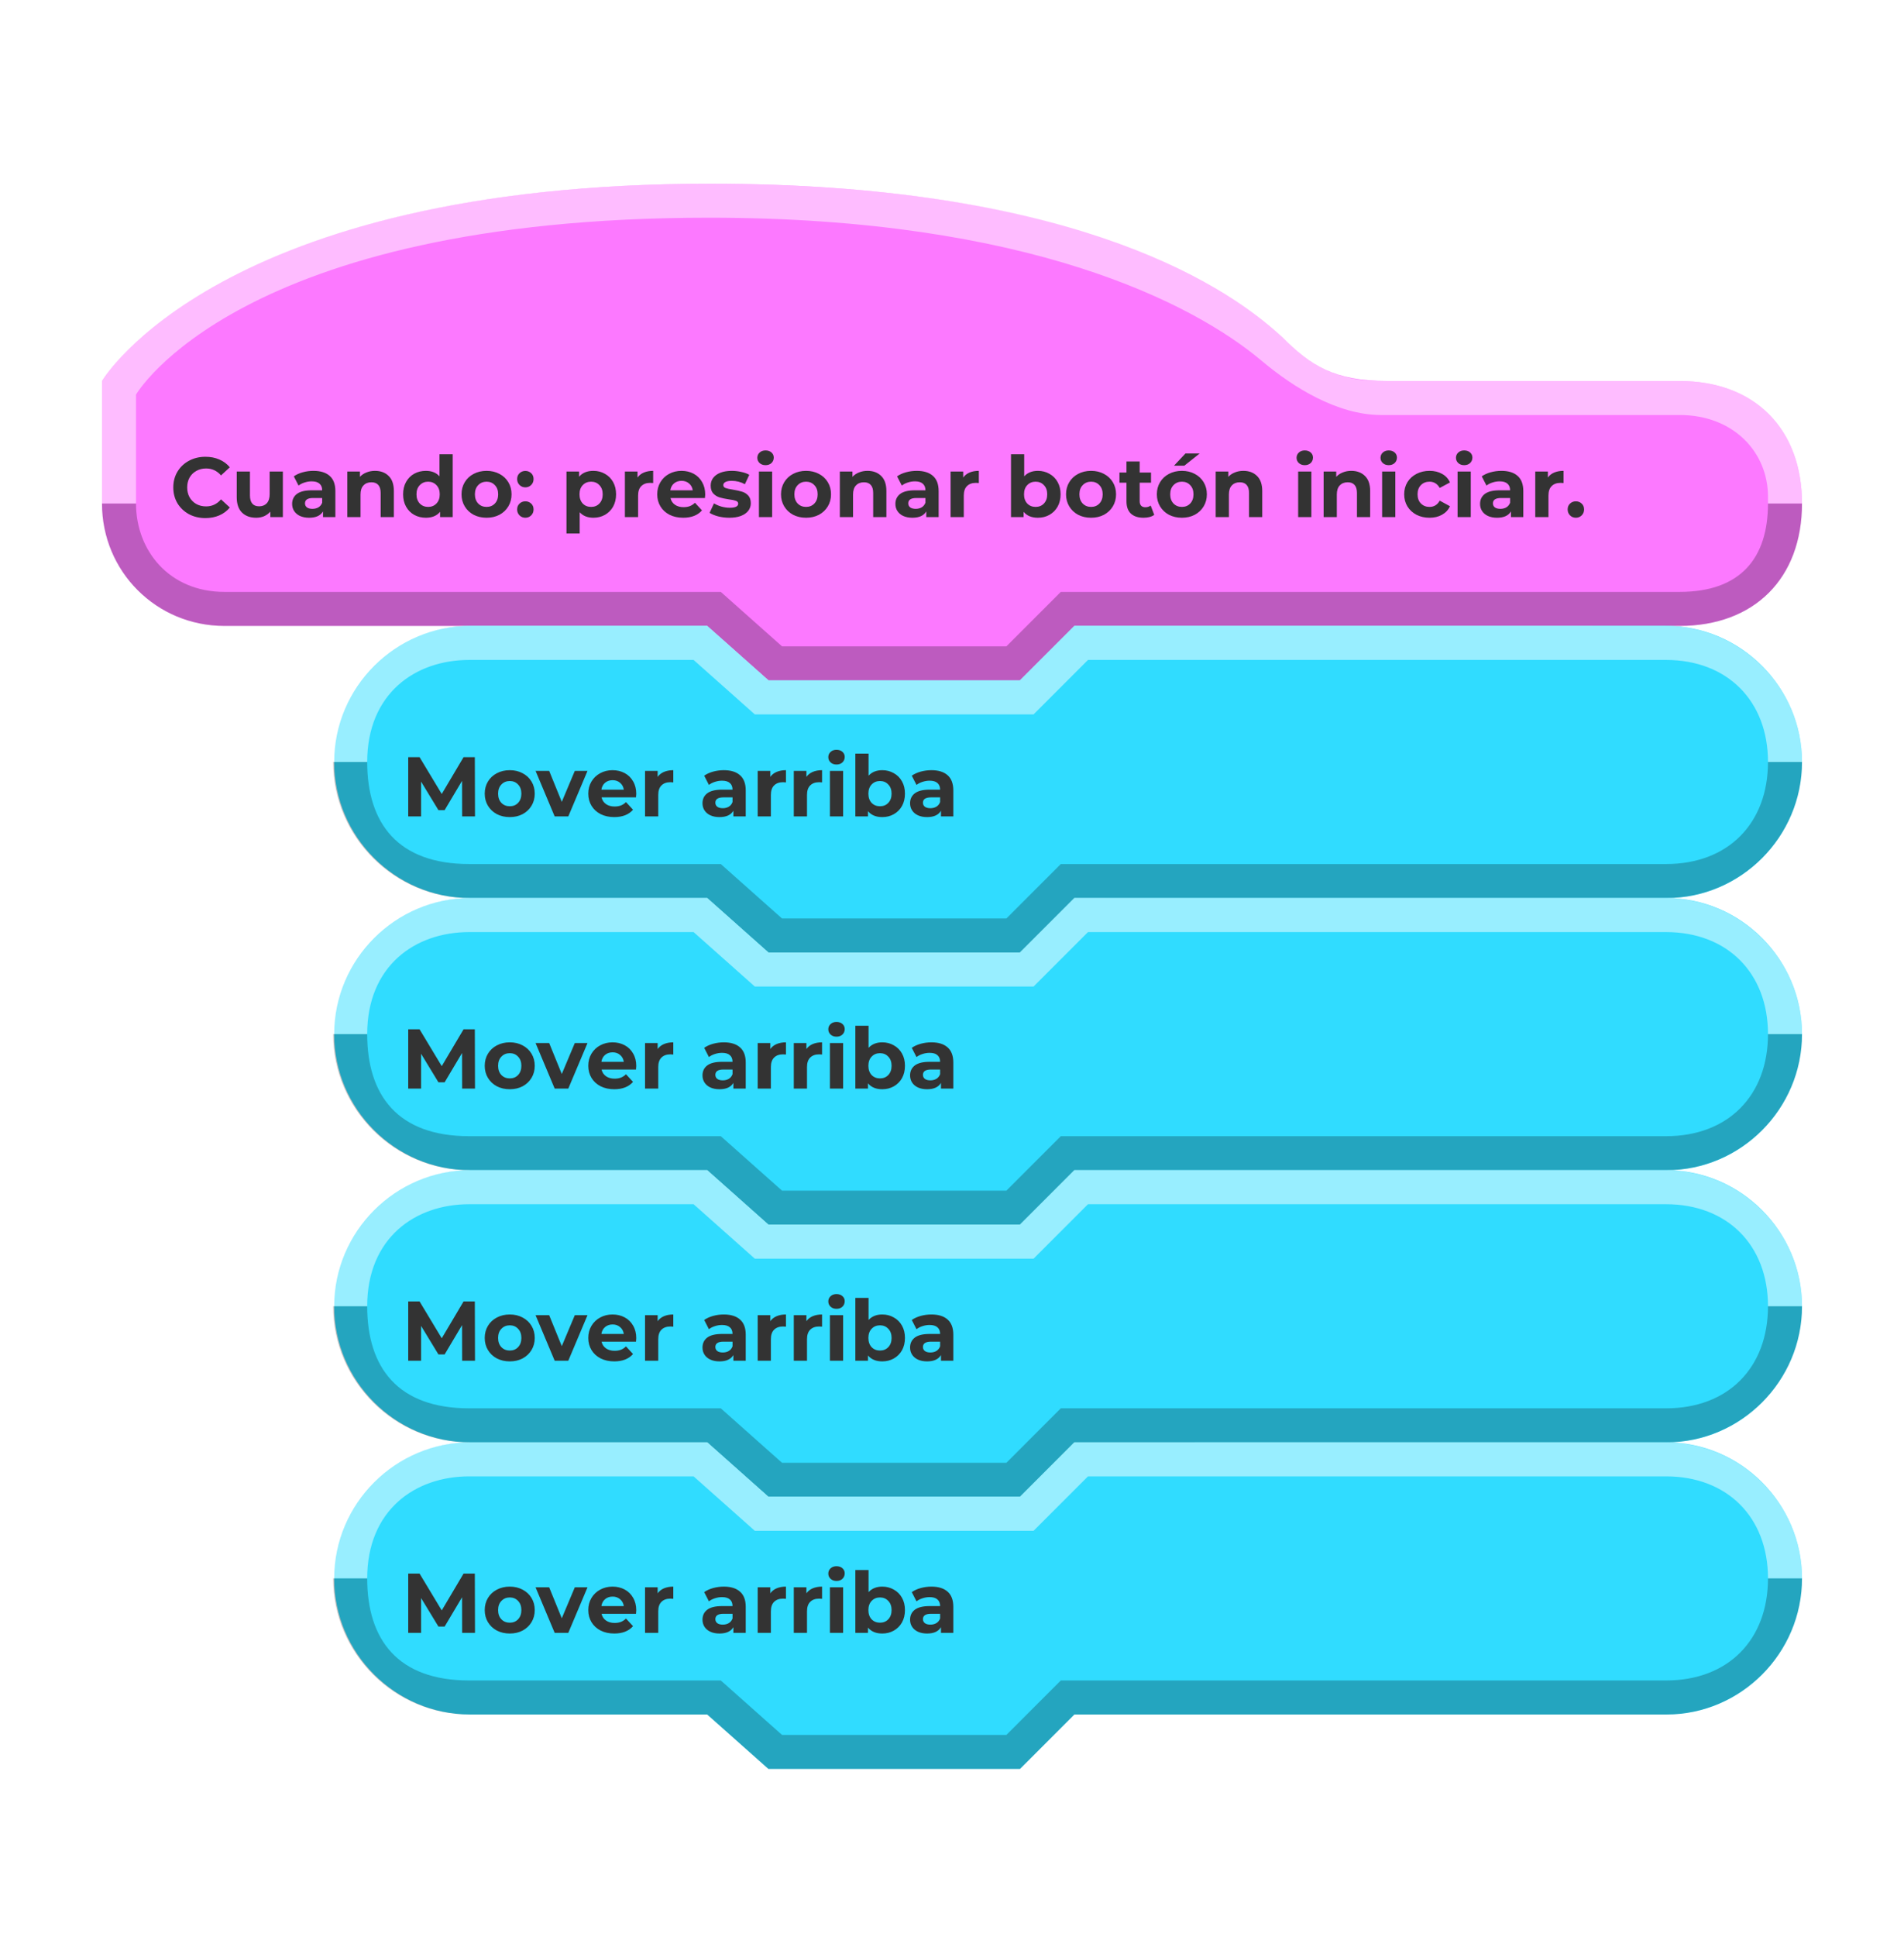 <svg width="180" height="183" viewBox="0 0 180 183" fill="none" xmlns="http://www.w3.org/2000/svg">
<g filter="url(#filter0_d_4727_130951)">
<path fill-rule="evenodd" clip-rule="evenodd" d="M170.357 45C170.357 37.929 165.857 33.429 158.786 33.429C133.661 33.429 149.172 33.429 131.143 33.429C126.174 33.429 123.933 31.991 121.179 29.25C115.195 23.67 100.146 14.786 67.132 14.786C20.587 14.786 9.643 33.429 9.643 33.429C9.643 33.429 9.643 36.463 9.643 45C9.643 51.429 14.786 56.572 21.214 56.572C38.242 56.572 66.857 56.572 66.857 56.572L72.643 61.714H96.428L101.571 56.572C101.571 56.572 123.448 56.572 158.786 56.572C165.857 56.572 170.357 52.072 170.357 45C170.357 46.201 170.357 43.157 170.357 45Z" fill="#FC79FF"/>
<path fill-rule="evenodd" clip-rule="evenodd" d="M167.143 45C167.143 50.143 164.571 53.357 158.786 53.357L100.286 53.357L95.143 58.5H73.929L68.143 53.357C68.143 53.357 37.539 53.357 21.214 53.357C16.049 53.357 12.857 49.5 12.857 45H9.643C9.643 51.429 14.786 56.571 21.214 56.571C38.212 56.571 66.857 56.571 66.857 56.571L72.66 61.714H96.429L101.571 56.571L158.786 56.571C165.857 56.571 170.357 52.071 170.357 45C169.393 45 168.429 45 167.143 45Z" fill="black" fill-opacity="0.25"/>
<path fill-rule="evenodd" clip-rule="evenodd" d="M9.643 45H12.857V34.714C12.857 34.714 22.495 18 67.041 18C97.291 18 112.858 26.129 119.25 31.5C122.331 34.091 126.457 36.612 130.5 36.643C135.964 36.643 148.798 36.643 158.786 36.643C163.905 36.643 167.143 40.179 167.143 44.357V45H169.714H170.357C170.357 37.929 165.857 33.429 158.786 33.429C133.71 33.429 148.505 33.429 130.5 33.429C126 33.429 123.537 31.603 120.995 29.061C115.03 23.464 100.01 14.786 67.029 14.786C20.514 14.786 9.643 33.429 9.643 33.429L9.643 45Z" fill="white" fill-opacity="0.5"/>
<path d="M19.415 46.382C18.845 46.382 18.327 46.259 17.863 46.014C17.405 45.763 17.042 45.419 16.775 44.982C16.514 44.539 16.383 44.04 16.383 43.486C16.383 42.931 16.514 42.435 16.775 41.998C17.042 41.555 17.405 41.211 17.863 40.966C18.327 40.715 18.847 40.59 19.423 40.59C19.909 40.59 20.346 40.675 20.735 40.846C21.13 41.016 21.461 41.262 21.727 41.582L20.895 42.35C20.517 41.912 20.047 41.694 19.487 41.694C19.141 41.694 18.831 41.771 18.559 41.926C18.287 42.075 18.074 42.286 17.919 42.558C17.77 42.83 17.695 43.139 17.695 43.486C17.695 43.832 17.77 44.142 17.919 44.414C18.074 44.686 18.287 44.899 18.559 45.054C18.831 45.203 19.141 45.278 19.487 45.278C20.047 45.278 20.517 45.056 20.895 44.614L21.727 45.382C21.461 45.707 21.13 45.955 20.735 46.126C20.341 46.296 19.901 46.382 19.415 46.382ZM26.741 41.982V46.286H25.557V45.774C25.392 45.96 25.195 46.104 24.965 46.206C24.736 46.302 24.488 46.35 24.221 46.35C23.656 46.35 23.208 46.187 22.877 45.862C22.547 45.536 22.381 45.054 22.381 44.414V41.982H23.629V44.23C23.629 44.923 23.92 45.27 24.501 45.27C24.8 45.27 25.04 45.174 25.221 44.982C25.403 44.784 25.493 44.494 25.493 44.11V41.982H26.741ZM29.633 41.918C30.3 41.918 30.812 42.078 31.169 42.398C31.527 42.712 31.705 43.19 31.705 43.83V46.286H30.537V45.75C30.303 46.15 29.865 46.35 29.225 46.35C28.895 46.35 28.607 46.294 28.361 46.182C28.121 46.07 27.937 45.915 27.809 45.718C27.681 45.52 27.617 45.296 27.617 45.046C27.617 44.646 27.767 44.331 28.065 44.102C28.369 43.872 28.836 43.758 29.465 43.758H30.457C30.457 43.486 30.375 43.278 30.209 43.134C30.044 42.984 29.796 42.91 29.465 42.91C29.236 42.91 29.009 42.947 28.785 43.022C28.567 43.091 28.38 43.187 28.225 43.31L27.777 42.438C28.012 42.272 28.292 42.144 28.617 42.054C28.948 41.963 29.287 41.918 29.633 41.918ZM29.537 45.51C29.751 45.51 29.94 45.462 30.105 45.366C30.271 45.264 30.388 45.118 30.457 44.926V44.486H29.601C29.089 44.486 28.833 44.654 28.833 44.99C28.833 45.15 28.895 45.278 29.017 45.374C29.145 45.464 29.319 45.51 29.537 45.51ZM35.451 41.918C35.984 41.918 36.414 42.078 36.739 42.398C37.07 42.718 37.235 43.192 37.235 43.822V46.286H35.987V44.014C35.987 43.672 35.912 43.419 35.763 43.254C35.614 43.083 35.398 42.998 35.115 42.998C34.8 42.998 34.55 43.096 34.363 43.294C34.176 43.486 34.083 43.774 34.083 44.158V46.286H32.835V41.982H34.027V42.486C34.192 42.304 34.398 42.166 34.643 42.07C34.888 41.968 35.158 41.918 35.451 41.918ZM42.797 40.35V46.286H41.605V45.79C41.296 46.163 40.848 46.35 40.261 46.35C39.856 46.35 39.488 46.259 39.157 46.078C38.832 45.896 38.576 45.638 38.389 45.302C38.202 44.966 38.109 44.576 38.109 44.134C38.109 43.691 38.202 43.302 38.389 42.966C38.576 42.63 38.832 42.371 39.157 42.19C39.488 42.008 39.856 41.918 40.261 41.918C40.81 41.918 41.24 42.091 41.549 42.438V40.35H42.797ZM40.477 45.326C40.792 45.326 41.053 45.219 41.261 45.006C41.469 44.787 41.573 44.496 41.573 44.134C41.573 43.771 41.469 43.483 41.261 43.27C41.053 43.051 40.792 42.942 40.477 42.942C40.157 42.942 39.893 43.051 39.685 43.27C39.477 43.483 39.373 43.771 39.373 44.134C39.373 44.496 39.477 44.787 39.685 45.006C39.893 45.219 40.157 45.326 40.477 45.326ZM46 46.35C45.547 46.35 45.139 46.256 44.776 46.07C44.419 45.878 44.139 45.614 43.936 45.278C43.733 44.942 43.632 44.56 43.632 44.134C43.632 43.707 43.733 43.326 43.936 42.99C44.139 42.654 44.419 42.392 44.776 42.206C45.139 42.014 45.547 41.918 46 41.918C46.453 41.918 46.859 42.014 47.216 42.206C47.573 42.392 47.853 42.654 48.056 42.99C48.259 43.326 48.36 43.707 48.36 44.134C48.36 44.56 48.259 44.942 48.056 45.278C47.853 45.614 47.573 45.878 47.216 46.07C46.859 46.256 46.453 46.35 46 46.35ZM46 45.326C46.32 45.326 46.581 45.219 46.784 45.006C46.992 44.787 47.096 44.496 47.096 44.134C47.096 43.771 46.992 43.483 46.784 43.27C46.581 43.051 46.32 42.942 46 42.942C45.68 42.942 45.416 43.051 45.208 43.27C45 43.483 44.896 43.771 44.896 44.134C44.896 44.496 45 44.787 45.208 45.006C45.416 45.219 45.68 45.326 46 45.326ZM49.666 43.478C49.448 43.478 49.264 43.403 49.114 43.254C48.965 43.104 48.89 42.918 48.89 42.694C48.89 42.464 48.965 42.28 49.114 42.142C49.264 41.998 49.448 41.926 49.666 41.926C49.885 41.926 50.069 41.998 50.218 42.142C50.368 42.28 50.442 42.464 50.442 42.694C50.442 42.918 50.368 43.104 50.218 43.254C50.069 43.403 49.885 43.478 49.666 43.478ZM49.666 46.35C49.448 46.35 49.264 46.275 49.114 46.126C48.965 45.976 48.89 45.79 48.89 45.566C48.89 45.336 48.965 45.152 49.114 45.014C49.264 44.87 49.448 44.798 49.666 44.798C49.885 44.798 50.069 44.87 50.218 45.014C50.368 45.152 50.442 45.336 50.442 45.566C50.442 45.79 50.368 45.976 50.218 46.126C50.069 46.275 49.885 46.35 49.666 46.35ZM56.098 41.918C56.498 41.918 56.86 42.011 57.186 42.198C57.516 42.379 57.775 42.638 57.962 42.974C58.148 43.304 58.242 43.691 58.242 44.134C58.242 44.576 58.148 44.966 57.962 45.302C57.775 45.632 57.516 45.891 57.186 46.078C56.86 46.259 56.498 46.35 56.098 46.35C55.548 46.35 55.116 46.176 54.802 45.83V47.838H53.554V41.982H54.746V42.478C55.055 42.104 55.506 41.918 56.098 41.918ZM55.882 45.326C56.202 45.326 56.463 45.219 56.666 45.006C56.874 44.787 56.978 44.496 56.978 44.134C56.978 43.771 56.874 43.483 56.666 43.27C56.463 43.051 56.202 42.942 55.882 42.942C55.562 42.942 55.298 43.051 55.09 43.27C54.887 43.483 54.786 43.771 54.786 44.134C54.786 44.496 54.887 44.787 55.09 45.006C55.298 45.219 55.562 45.326 55.882 45.326ZM60.269 42.55C60.418 42.342 60.618 42.184 60.869 42.078C61.125 41.971 61.418 41.918 61.749 41.918V43.07C61.61 43.059 61.517 43.054 61.469 43.054C61.112 43.054 60.832 43.155 60.629 43.358C60.426 43.555 60.325 43.854 60.325 44.254V46.286H59.077V41.982H60.269V42.55ZM66.668 44.15C66.668 44.166 66.66 44.278 66.644 44.486H63.388C63.447 44.752 63.585 44.963 63.804 45.118C64.023 45.272 64.295 45.35 64.62 45.35C64.844 45.35 65.041 45.318 65.212 45.254C65.388 45.184 65.551 45.078 65.7 44.934L66.364 45.654C65.959 46.118 65.367 46.35 64.588 46.35C64.103 46.35 63.673 46.256 63.3 46.07C62.927 45.878 62.639 45.614 62.436 45.278C62.233 44.942 62.132 44.56 62.132 44.134C62.132 43.712 62.231 43.334 62.428 42.998C62.631 42.656 62.905 42.392 63.252 42.206C63.604 42.014 63.996 41.918 64.428 41.918C64.849 41.918 65.231 42.008 65.572 42.19C65.913 42.371 66.18 42.632 66.372 42.974C66.569 43.31 66.668 43.702 66.668 44.15ZM64.436 42.862C64.153 42.862 63.916 42.942 63.724 43.102C63.532 43.262 63.415 43.48 63.372 43.758H65.492C65.449 43.486 65.332 43.27 65.14 43.11C64.948 42.944 64.713 42.862 64.436 42.862ZM68.947 46.35C68.59 46.35 68.24 46.307 67.899 46.222C67.558 46.131 67.286 46.019 67.083 45.886L67.499 44.99C67.691 45.112 67.923 45.214 68.195 45.294C68.467 45.368 68.734 45.406 68.995 45.406C69.523 45.406 69.787 45.275 69.787 45.014C69.787 44.891 69.715 44.803 69.571 44.75C69.427 44.696 69.206 44.651 68.907 44.614C68.555 44.56 68.264 44.499 68.035 44.43C67.806 44.36 67.606 44.238 67.435 44.062C67.27 43.886 67.187 43.635 67.187 43.31C67.187 43.038 67.264 42.798 67.419 42.59C67.579 42.376 67.808 42.211 68.107 42.094C68.411 41.976 68.768 41.918 69.179 41.918C69.483 41.918 69.784 41.952 70.083 42.022C70.387 42.086 70.638 42.176 70.835 42.294L70.419 43.182C70.04 42.968 69.627 42.862 69.179 42.862C68.912 42.862 68.712 42.899 68.579 42.974C68.446 43.048 68.379 43.144 68.379 43.262C68.379 43.395 68.451 43.488 68.595 43.542C68.739 43.595 68.968 43.646 69.283 43.694C69.635 43.752 69.923 43.816 70.147 43.886C70.371 43.95 70.566 44.07 70.731 44.246C70.896 44.422 70.979 44.667 70.979 44.982C70.979 45.248 70.899 45.486 70.739 45.694C70.579 45.902 70.344 46.064 70.035 46.182C69.731 46.294 69.368 46.35 68.947 46.35ZM71.749 41.982H72.997V46.286H71.749V41.982ZM72.373 41.382C72.144 41.382 71.957 41.315 71.813 41.182C71.669 41.048 71.597 40.883 71.597 40.686C71.597 40.488 71.669 40.323 71.813 40.19C71.957 40.056 72.144 39.99 72.373 39.99C72.602 39.99 72.789 40.054 72.933 40.182C73.077 40.31 73.149 40.47 73.149 40.662C73.149 40.87 73.077 41.043 72.933 41.182C72.789 41.315 72.602 41.382 72.373 41.382ZM76.203 46.35C75.75 46.35 75.342 46.256 74.979 46.07C74.622 45.878 74.342 45.614 74.139 45.278C73.937 44.942 73.835 44.56 73.835 44.134C73.835 43.707 73.937 43.326 74.139 42.99C74.342 42.654 74.622 42.392 74.979 42.206C75.342 42.014 75.75 41.918 76.203 41.918C76.657 41.918 77.062 42.014 77.419 42.206C77.777 42.392 78.057 42.654 78.259 42.99C78.462 43.326 78.563 43.707 78.563 44.134C78.563 44.56 78.462 44.942 78.259 45.278C78.057 45.614 77.777 45.878 77.419 46.07C77.062 46.256 76.657 46.35 76.203 46.35ZM76.203 45.326C76.523 45.326 76.785 45.219 76.987 45.006C77.195 44.787 77.299 44.496 77.299 44.134C77.299 43.771 77.195 43.483 76.987 43.27C76.785 43.051 76.523 42.942 76.203 42.942C75.883 42.942 75.619 43.051 75.411 43.27C75.203 43.483 75.099 43.771 75.099 44.134C75.099 44.496 75.203 44.787 75.411 45.006C75.619 45.219 75.883 45.326 76.203 45.326ZM82.013 41.918C82.547 41.918 82.976 42.078 83.301 42.398C83.632 42.718 83.797 43.192 83.797 43.822V46.286H82.549V44.014C82.549 43.672 82.475 43.419 82.325 43.254C82.176 43.083 81.96 42.998 81.677 42.998C81.363 42.998 81.112 43.096 80.925 43.294C80.739 43.486 80.645 43.774 80.645 44.158V46.286H79.397V41.982H80.589V42.486C80.755 42.304 80.96 42.166 81.205 42.07C81.451 41.968 81.72 41.918 82.013 41.918ZM86.665 41.918C87.331 41.918 87.843 42.078 88.201 42.398C88.558 42.712 88.737 43.19 88.737 43.83V46.286H87.569V45.75C87.334 46.15 86.897 46.35 86.257 46.35C85.926 46.35 85.638 46.294 85.393 46.182C85.153 46.07 84.969 45.915 84.841 45.718C84.713 45.52 84.649 45.296 84.649 45.046C84.649 44.646 84.798 44.331 85.097 44.102C85.401 43.872 85.867 43.758 86.497 43.758H87.489C87.489 43.486 87.406 43.278 87.241 43.134C87.075 42.984 86.827 42.91 86.497 42.91C86.267 42.91 86.041 42.947 85.817 43.022C85.598 43.091 85.411 43.187 85.257 43.31L84.809 42.438C85.043 42.272 85.323 42.144 85.649 42.054C85.979 41.963 86.318 41.918 86.665 41.918ZM86.569 45.51C86.782 45.51 86.971 45.462 87.137 45.366C87.302 45.264 87.419 45.118 87.489 44.926V44.486H86.633C86.121 44.486 85.865 44.654 85.865 44.99C85.865 45.15 85.926 45.278 86.049 45.374C86.177 45.464 86.35 45.51 86.569 45.51ZM91.058 42.55C91.207 42.342 91.407 42.184 91.658 42.078C91.914 41.971 92.207 41.918 92.538 41.918V43.07C92.4 43.059 92.306 43.054 92.258 43.054C91.901 43.054 91.621 43.155 91.418 43.358C91.216 43.555 91.114 43.854 91.114 44.254V46.286H89.866V41.982H91.058V42.55ZM98.121 41.918C98.521 41.918 98.884 42.011 99.209 42.198C99.54 42.379 99.798 42.638 99.985 42.974C100.172 43.304 100.265 43.691 100.265 44.134C100.265 44.576 100.172 44.966 99.985 45.302C99.798 45.632 99.54 45.891 99.209 46.078C98.884 46.259 98.521 46.35 98.121 46.35C97.529 46.35 97.078 46.163 96.769 45.79V46.286H95.577V40.35H96.825V42.438C97.14 42.091 97.572 41.918 98.121 41.918ZM97.905 45.326C98.225 45.326 98.486 45.219 98.689 45.006C98.897 44.787 99.001 44.496 99.001 44.134C99.001 43.771 98.897 43.483 98.689 43.27C98.486 43.051 98.225 42.942 97.905 42.942C97.585 42.942 97.321 43.051 97.113 43.27C96.91 43.483 96.809 43.771 96.809 44.134C96.809 44.496 96.91 44.787 97.113 45.006C97.321 45.219 97.585 45.326 97.905 45.326ZM103.149 46.35C102.695 46.35 102.287 46.256 101.925 46.07C101.567 45.878 101.287 45.614 101.085 45.278C100.882 44.942 100.781 44.56 100.781 44.134C100.781 43.707 100.882 43.326 101.085 42.99C101.287 42.654 101.567 42.392 101.925 42.206C102.287 42.014 102.695 41.918 103.149 41.918C103.602 41.918 104.007 42.014 104.365 42.206C104.722 42.392 105.002 42.654 105.205 42.99C105.407 43.326 105.509 43.707 105.509 44.134C105.509 44.56 105.407 44.942 105.205 45.278C105.002 45.614 104.722 45.878 104.365 46.07C104.007 46.256 103.602 46.35 103.149 46.35ZM103.149 45.326C103.469 45.326 103.73 45.219 103.933 45.006C104.141 44.787 104.245 44.496 104.245 44.134C104.245 43.771 104.141 43.483 103.933 43.27C103.73 43.051 103.469 42.942 103.149 42.942C102.829 42.942 102.565 43.051 102.357 43.27C102.149 43.483 102.045 43.771 102.045 44.134C102.045 44.496 102.149 44.787 102.357 45.006C102.565 45.219 102.829 45.326 103.149 45.326ZM109.119 46.078C108.996 46.168 108.844 46.238 108.663 46.286C108.487 46.328 108.3 46.35 108.103 46.35C107.591 46.35 107.193 46.219 106.911 45.958C106.633 45.696 106.495 45.312 106.495 44.806V43.038H105.831V42.078H106.495V41.03H107.743V42.078H108.815V43.038H107.743V44.79C107.743 44.971 107.788 45.112 107.879 45.214C107.975 45.31 108.108 45.358 108.279 45.358C108.476 45.358 108.644 45.304 108.783 45.198L109.119 46.078ZM111.734 46.35C111.281 46.35 110.873 46.256 110.51 46.07C110.153 45.878 109.873 45.614 109.67 45.278C109.468 44.942 109.366 44.56 109.366 44.134C109.366 43.707 109.468 43.326 109.67 42.99C109.873 42.654 110.153 42.392 110.51 42.206C110.873 42.014 111.281 41.918 111.734 41.918C112.188 41.918 112.593 42.014 112.95 42.206C113.308 42.392 113.588 42.654 113.79 42.99C113.993 43.326 114.094 43.707 114.094 44.134C114.094 44.56 113.993 44.942 113.79 45.278C113.588 45.614 113.308 45.878 112.95 46.07C112.593 46.256 112.188 46.35 111.734 46.35ZM111.734 45.326C112.054 45.326 112.316 45.219 112.518 45.006C112.726 44.787 112.83 44.496 112.83 44.134C112.83 43.771 112.726 43.483 112.518 43.27C112.316 43.051 112.054 42.942 111.734 42.942C111.414 42.942 111.15 43.051 110.942 43.27C110.734 43.483 110.63 43.771 110.63 44.134C110.63 44.496 110.734 44.787 110.942 45.006C111.15 45.219 111.414 45.326 111.734 45.326ZM112.07 40.278H113.414L111.966 41.43H110.99L112.07 40.278ZM117.545 41.918C118.078 41.918 118.507 42.078 118.833 42.398C119.163 42.718 119.329 43.192 119.329 43.822V46.286H118.081V44.014C118.081 43.672 118.006 43.419 117.857 43.254C117.707 43.083 117.491 42.998 117.209 42.998C116.894 42.998 116.643 43.096 116.457 43.294C116.27 43.486 116.177 43.774 116.177 44.158V46.286H114.929V41.982H116.121V42.486C116.286 42.304 116.491 42.166 116.737 42.07C116.982 41.968 117.251 41.918 117.545 41.918ZM122.726 41.982H123.974V46.286H122.726V41.982ZM123.35 41.382C123.12 41.382 122.934 41.315 122.79 41.182C122.646 41.048 122.574 40.883 122.574 40.686C122.574 40.488 122.646 40.323 122.79 40.19C122.934 40.056 123.12 39.99 123.35 39.99C123.579 39.99 123.766 40.054 123.91 40.182C124.054 40.31 124.126 40.47 124.126 40.662C124.126 40.87 124.054 41.043 123.91 41.182C123.766 41.315 123.579 41.382 123.35 41.382ZM127.748 41.918C128.281 41.918 128.71 42.078 129.036 42.398C129.366 42.718 129.532 43.192 129.532 43.822V46.286H128.284V44.014C128.284 43.672 128.209 43.419 128.06 43.254C127.91 43.083 127.694 42.998 127.412 42.998C127.097 42.998 126.846 43.096 126.66 43.294C126.473 43.486 126.38 43.774 126.38 44.158V46.286H125.132V41.982H126.324V42.486C126.489 42.304 126.694 42.166 126.94 42.07C127.185 41.968 127.454 41.918 127.748 41.918ZM130.663 41.982H131.911V46.286H130.663V41.982ZM131.287 41.382C131.058 41.382 130.871 41.315 130.727 41.182C130.583 41.048 130.511 40.883 130.511 40.686C130.511 40.488 130.583 40.323 130.727 40.19C130.871 40.056 131.058 39.99 131.287 39.99C131.516 39.99 131.703 40.054 131.847 40.182C131.991 40.31 132.063 40.47 132.063 40.662C132.063 40.87 131.991 41.043 131.847 41.182C131.703 41.315 131.516 41.382 131.287 41.382ZM135.149 46.35C134.691 46.35 134.277 46.256 133.909 46.07C133.547 45.878 133.261 45.614 133.053 45.278C132.851 44.942 132.749 44.56 132.749 44.134C132.749 43.707 132.851 43.326 133.053 42.99C133.261 42.654 133.547 42.392 133.909 42.206C134.277 42.014 134.691 41.918 135.149 41.918C135.603 41.918 135.997 42.014 136.333 42.206C136.675 42.392 136.923 42.662 137.077 43.014L136.109 43.534C135.885 43.139 135.563 42.942 135.141 42.942C134.816 42.942 134.547 43.048 134.333 43.262C134.12 43.475 134.013 43.766 134.013 44.134C134.013 44.502 134.12 44.792 134.333 45.006C134.547 45.219 134.816 45.326 135.141 45.326C135.568 45.326 135.891 45.128 136.109 44.734L137.077 45.262C136.923 45.603 136.675 45.87 136.333 46.062C135.997 46.254 135.603 46.35 135.149 46.35ZM137.796 41.982H139.044V46.286H137.796V41.982ZM138.42 41.382C138.191 41.382 138.004 41.315 137.86 41.182C137.716 41.048 137.644 40.883 137.644 40.686C137.644 40.488 137.716 40.323 137.86 40.19C138.004 40.056 138.191 39.99 138.42 39.99C138.649 39.99 138.836 40.054 138.98 40.182C139.124 40.31 139.196 40.47 139.196 40.662C139.196 40.87 139.124 41.043 138.98 41.182C138.836 41.315 138.649 41.382 138.42 41.382ZM141.938 41.918C142.605 41.918 143.117 42.078 143.474 42.398C143.831 42.712 144.01 43.19 144.01 43.83V46.286H142.842V45.75C142.607 46.15 142.17 46.35 141.53 46.35C141.199 46.35 140.911 46.294 140.666 46.182C140.426 46.07 140.242 45.915 140.114 45.718C139.986 45.52 139.922 45.296 139.922 45.046C139.922 44.646 140.071 44.331 140.37 44.102C140.674 43.872 141.141 43.758 141.77 43.758H142.762C142.762 43.486 142.679 43.278 142.514 43.134C142.349 42.984 142.101 42.91 141.77 42.91C141.541 42.91 141.314 42.947 141.09 43.022C140.871 43.091 140.685 43.187 140.53 43.31L140.082 42.438C140.317 42.272 140.597 42.144 140.922 42.054C141.253 41.963 141.591 41.918 141.938 41.918ZM141.842 45.51C142.055 45.51 142.245 45.462 142.41 45.366C142.575 45.264 142.693 45.118 142.762 44.926V44.486H141.906C141.394 44.486 141.138 44.654 141.138 44.99C141.138 45.15 141.199 45.278 141.322 45.374C141.45 45.464 141.623 45.51 141.842 45.51ZM146.332 42.55C146.481 42.342 146.681 42.184 146.932 42.078C147.188 41.971 147.481 41.918 147.812 41.918V43.07C147.673 43.059 147.58 43.054 147.532 43.054C147.174 43.054 146.894 43.155 146.692 43.358C146.489 43.555 146.388 43.854 146.388 44.254V46.286H145.14V41.982H146.332V42.55ZM148.979 46.35C148.76 46.35 148.576 46.275 148.427 46.126C148.277 45.976 148.203 45.79 148.203 45.566C148.203 45.336 148.277 45.152 148.427 45.014C148.576 44.87 148.76 44.798 148.979 44.798C149.197 44.798 149.381 44.87 149.531 45.014C149.68 45.152 149.755 45.336 149.755 45.566C149.755 45.79 149.68 45.976 149.531 46.126C149.381 46.275 149.197 46.35 148.979 46.35Z" fill="#333333"/>
<path fill-rule="evenodd" clip-rule="evenodd" d="M170.357 69.419C170.357 62.357 164.571 56.567 157.5 56.567C117.753 56.567 101.571 56.571 101.571 56.571L96.428 61.714H72.643L66.857 56.571H44.452C37.38 56.571 31.594 62.357 31.594 69.424C31.594 69.428 31.594 69.433 31.594 69.438C31.594 76.5 37.38 82.286 44.452 82.286C55.099 82.286 66.857 82.286 66.857 82.286L72.643 87.428H96.429L101.571 82.286H157.594C164.571 82.286 170.357 76.5 170.357 69.433C170.357 69.428 170.357 69.75 170.357 69.419Z" fill="#30DCFF"/>
<path fill-rule="evenodd" clip-rule="evenodd" d="M170.357 69.421C170.357 62.357 164.571 56.571 157.406 56.571C117.659 56.571 101.571 56.572 101.571 56.572L96.429 61.714H72.643L66.857 56.571H44.357C37.286 56.571 31.5 62.357 31.5 69.421C31.5 69.426 31.5 69.429 31.5 69.429H34.714C34.714 63 39.214 59.786 44.357 59.786C53.784 59.786 65.571 59.786 65.571 59.786L71.357 64.929H97.714L102.857 59.786H157.5C163.286 59.786 167.143 63.643 167.143 69.428L170.357 69.429V69.421Z" fill="white" fill-opacity="0.5"/>
<path fill-rule="evenodd" clip-rule="evenodd" d="M170.357 69.429L167.143 69.429C167.143 75.196 163.412 79.071 157.5 79.071C120.854 79.071 100.286 79.071 100.286 79.071L95.143 84.214H73.929L68.143 79.071H44.357C37.605 79.071 34.714 75.214 34.714 69.43L31.5 69.429V69.436C31.5 76.5 37.286 82.286 44.357 82.286C55.005 82.286 66.857 82.286 66.857 82.286L72.643 87.429H96.429L101.571 82.286H157.5C164.571 82.286 170.357 76.5 170.357 69.429Z" fill="black" fill-opacity="0.25"/>
<path d="M43.689 74.571L43.681 71.211L42.033 73.979H41.449L39.809 71.283V74.571H38.593V68.971H39.665L41.761 72.451L43.825 68.971H44.889L44.905 74.571H43.689ZM48.193 74.635C47.74 74.635 47.332 74.542 46.969 74.355C46.612 74.163 46.332 73.899 46.129 73.563C45.926 73.227 45.825 72.846 45.825 72.419C45.825 71.993 45.926 71.611 46.129 71.275C46.332 70.939 46.612 70.678 46.969 70.491C47.332 70.299 47.74 70.203 48.193 70.203C48.647 70.203 49.052 70.299 49.409 70.491C49.767 70.678 50.047 70.939 50.249 71.275C50.452 71.611 50.553 71.993 50.553 72.419C50.553 72.846 50.452 73.227 50.249 73.563C50.047 73.899 49.767 74.163 49.409 74.355C49.052 74.542 48.647 74.635 48.193 74.635ZM48.193 73.611C48.513 73.611 48.775 73.505 48.977 73.291C49.185 73.073 49.289 72.782 49.289 72.419C49.289 72.057 49.185 71.769 48.977 71.555C48.775 71.337 48.513 71.227 48.193 71.227C47.873 71.227 47.609 71.337 47.401 71.555C47.193 71.769 47.089 72.057 47.089 72.419C47.089 72.782 47.193 73.073 47.401 73.291C47.609 73.505 47.873 73.611 48.193 73.611ZM55.542 70.267L53.726 74.571H52.438L50.63 70.267H51.918L53.11 73.195L54.342 70.267H55.542ZM60.15 72.435C60.15 72.451 60.142 72.563 60.126 72.771H56.87C56.929 73.038 57.068 73.249 57.286 73.403C57.505 73.558 57.777 73.635 58.102 73.635C58.326 73.635 58.524 73.603 58.694 73.539C58.87 73.47 59.033 73.363 59.182 73.219L59.846 73.939C59.441 74.403 58.849 74.635 58.07 74.635C57.585 74.635 57.156 74.542 56.782 74.355C56.409 74.163 56.121 73.899 55.918 73.563C55.716 73.227 55.614 72.846 55.614 72.419C55.614 71.998 55.713 71.619 55.91 71.283C56.113 70.942 56.388 70.678 56.734 70.491C57.086 70.299 57.478 70.203 57.91 70.203C58.332 70.203 58.713 70.294 59.054 70.475C59.396 70.657 59.662 70.918 59.854 71.259C60.052 71.595 60.15 71.987 60.15 72.435ZM57.918 71.147C57.636 71.147 57.398 71.227 57.206 71.387C57.014 71.547 56.897 71.766 56.854 72.043H58.974C58.932 71.771 58.814 71.555 58.622 71.395C58.43 71.23 58.196 71.147 57.918 71.147ZM62.173 70.835C62.322 70.627 62.523 70.47 62.773 70.363C63.029 70.257 63.322 70.203 63.653 70.203V71.355C63.514 71.345 63.421 71.339 63.373 71.339C63.016 71.339 62.736 71.441 62.533 71.643C62.331 71.841 62.229 72.139 62.229 72.539V74.571H60.981V70.267H62.173V70.835ZM68.428 70.203C69.095 70.203 69.607 70.363 69.964 70.683C70.321 70.998 70.5 71.475 70.5 72.115V74.571H69.332V74.035C69.097 74.435 68.66 74.635 68.02 74.635C67.689 74.635 67.401 74.579 67.156 74.467C66.916 74.355 66.732 74.201 66.604 74.003C66.476 73.806 66.412 73.582 66.412 73.331C66.412 72.931 66.561 72.617 66.86 72.387C67.164 72.158 67.631 72.043 68.26 72.043H69.252C69.252 71.771 69.169 71.563 69.004 71.419C68.839 71.27 68.591 71.195 68.26 71.195C68.031 71.195 67.804 71.233 67.58 71.307C67.361 71.377 67.175 71.473 67.02 71.595L66.572 70.723C66.807 70.558 67.087 70.43 67.412 70.339C67.743 70.249 68.081 70.203 68.428 70.203ZM68.332 73.795C68.545 73.795 68.735 73.747 68.9 73.651C69.065 73.55 69.183 73.403 69.252 73.211V72.771H68.396C67.884 72.771 67.628 72.939 67.628 73.275C67.628 73.435 67.689 73.563 67.812 73.659C67.94 73.75 68.113 73.795 68.332 73.795ZM72.822 70.835C72.971 70.627 73.171 70.47 73.422 70.363C73.678 70.257 73.971 70.203 74.302 70.203V71.355C74.163 71.345 74.07 71.339 74.022 71.339C73.664 71.339 73.384 71.441 73.182 71.643C72.979 71.841 72.878 72.139 72.878 72.539V74.571H71.63V70.267H72.822V70.835ZM76.236 70.835C76.385 70.627 76.585 70.47 76.836 70.363C77.092 70.257 77.385 70.203 77.716 70.203V71.355C77.577 71.345 77.484 71.339 77.436 71.339C77.078 71.339 76.798 71.441 76.596 71.643C76.393 71.841 76.292 72.139 76.292 72.539V74.571H75.044V70.267H76.236V70.835ZM78.458 70.267H79.706V74.571H78.458V70.267ZM79.082 69.667C78.852 69.667 78.666 69.601 78.522 69.467C78.378 69.334 78.306 69.169 78.306 68.971C78.306 68.774 78.378 68.609 78.522 68.475C78.666 68.342 78.852 68.275 79.082 68.275C79.311 68.275 79.498 68.339 79.642 68.467C79.786 68.595 79.858 68.755 79.858 68.947C79.858 69.155 79.786 69.329 79.642 69.467C79.498 69.601 79.311 69.667 79.082 69.667ZM83.408 70.203C83.808 70.203 84.171 70.297 84.496 70.483C84.827 70.665 85.085 70.923 85.272 71.259C85.459 71.59 85.552 71.977 85.552 72.419C85.552 72.862 85.459 73.251 85.272 73.587C85.085 73.918 84.827 74.177 84.496 74.363C84.171 74.545 83.808 74.635 83.408 74.635C82.816 74.635 82.365 74.449 82.056 74.075V74.571H80.864V68.635H82.112V70.723C82.427 70.377 82.859 70.203 83.408 70.203ZM83.192 73.611C83.512 73.611 83.773 73.505 83.976 73.291C84.184 73.073 84.288 72.782 84.288 72.419C84.288 72.057 84.184 71.769 83.976 71.555C83.773 71.337 83.512 71.227 83.192 71.227C82.872 71.227 82.608 71.337 82.4 71.555C82.197 71.769 82.096 72.057 82.096 72.419C82.096 72.782 82.197 73.073 82.4 73.291C82.608 73.505 82.872 73.611 83.192 73.611ZM88.053 70.203C88.72 70.203 89.232 70.363 89.589 70.683C89.946 70.998 90.125 71.475 90.125 72.115V74.571H88.957V74.035C88.722 74.435 88.285 74.635 87.645 74.635C87.314 74.635 87.026 74.579 86.781 74.467C86.541 74.355 86.357 74.201 86.229 74.003C86.101 73.806 86.037 73.582 86.037 73.331C86.037 72.931 86.186 72.617 86.485 72.387C86.789 72.158 87.256 72.043 87.885 72.043H88.877C88.877 71.771 88.794 71.563 88.629 71.419C88.464 71.27 88.216 71.195 87.885 71.195C87.656 71.195 87.429 71.233 87.205 71.307C86.986 71.377 86.8 71.473 86.645 71.595L86.197 70.723C86.432 70.558 86.712 70.43 87.037 70.339C87.368 70.249 87.706 70.203 88.053 70.203ZM87.957 73.795C88.17 73.795 88.36 73.747 88.525 73.651C88.69 73.55 88.808 73.403 88.877 73.211V72.771H88.021C87.509 72.771 87.253 72.939 87.253 73.275C87.253 73.435 87.314 73.563 87.437 73.659C87.565 73.75 87.738 73.795 87.957 73.795Z" fill="#333333"/>
<path fill-rule="evenodd" clip-rule="evenodd" d="M170.357 95.133C170.357 88.071 164.571 82.281 157.5 82.281C117.753 82.281 101.571 82.286 101.571 82.286L96.428 87.429H72.643L66.857 82.286H44.452C37.38 82.286 31.594 88.072 31.594 95.138C31.594 95.143 31.594 95.147 31.594 95.152C31.594 102.214 37.38 108 44.452 108C55.099 108 66.857 108 66.857 108L72.643 113.143H96.429L101.571 108H157.594C164.571 108 170.357 102.214 170.357 95.148C170.357 95.143 170.357 95.464 170.357 95.133Z" fill="#30DCFF"/>
<path fill-rule="evenodd" clip-rule="evenodd" d="M170.357 95.136C170.357 88.072 164.571 82.286 157.406 82.286C117.659 82.286 101.571 82.286 101.571 82.286L96.429 87.429H72.643L66.857 82.286H44.357C37.286 82.286 31.5 88.072 31.5 95.136C31.5 95.14 31.5 95.143 31.5 95.143H34.714C34.714 88.714 39.214 85.5 44.357 85.5C53.784 85.5 65.571 85.5 65.571 85.5L71.357 90.643H97.714L102.857 85.5H157.5C163.286 85.5 167.143 89.357 167.143 95.143L170.357 95.143V95.136Z" fill="white" fill-opacity="0.5"/>
<path fill-rule="evenodd" clip-rule="evenodd" d="M170.357 95.143L167.143 95.143C167.143 100.91 163.412 104.786 157.5 104.786C120.854 104.786 100.286 104.786 100.286 104.786L95.143 109.929H73.929L68.143 104.786H44.357C37.605 104.786 34.714 100.929 34.714 95.144L31.5 95.143V95.15C31.5 102.214 37.286 108 44.357 108C55.005 108 66.857 108 66.857 108L72.643 113.143H96.429L101.571 108H157.5C164.571 108 170.357 102.214 170.357 95.143Z" fill="black" fill-opacity="0.25"/>
<path d="M43.689 100.286L43.681 96.926L42.033 99.694H41.449L39.809 96.998V100.286H38.593V94.686H39.665L41.761 98.166L43.825 94.686H44.889L44.905 100.286H43.689ZM48.193 100.35C47.74 100.35 47.332 100.256 46.969 100.07C46.612 99.878 46.332 99.614 46.129 99.278C45.926 98.942 45.825 98.56 45.825 98.134C45.825 97.707 45.926 97.326 46.129 96.99C46.332 96.654 46.612 96.392 46.969 96.206C47.332 96.014 47.74 95.918 48.193 95.918C48.647 95.918 49.052 96.014 49.409 96.206C49.767 96.392 50.047 96.654 50.249 96.99C50.452 97.326 50.553 97.707 50.553 98.134C50.553 98.56 50.452 98.942 50.249 99.278C50.047 99.614 49.767 99.878 49.409 100.07C49.052 100.256 48.647 100.35 48.193 100.35ZM48.193 99.326C48.513 99.326 48.775 99.219 48.977 99.006C49.185 98.787 49.289 98.496 49.289 98.134C49.289 97.771 49.185 97.483 48.977 97.27C48.775 97.051 48.513 96.942 48.193 96.942C47.873 96.942 47.609 97.051 47.401 97.27C47.193 97.483 47.089 97.771 47.089 98.134C47.089 98.496 47.193 98.787 47.401 99.006C47.609 99.219 47.873 99.326 48.193 99.326ZM55.542 95.982L53.726 100.286H52.438L50.63 95.982H51.918L53.11 98.91L54.342 95.982H55.542ZM60.15 98.15C60.15 98.166 60.142 98.278 60.126 98.486H56.87C56.929 98.752 57.068 98.963 57.286 99.118C57.505 99.272 57.777 99.35 58.102 99.35C58.326 99.35 58.524 99.318 58.694 99.254C58.87 99.184 59.033 99.078 59.182 98.934L59.846 99.654C59.441 100.118 58.849 100.35 58.07 100.35C57.585 100.35 57.156 100.256 56.782 100.07C56.409 99.878 56.121 99.614 55.918 99.278C55.716 98.942 55.614 98.56 55.614 98.134C55.614 97.712 55.713 97.334 55.91 96.998C56.113 96.656 56.388 96.392 56.734 96.206C57.086 96.014 57.478 95.918 57.91 95.918C58.332 95.918 58.713 96.008 59.054 96.19C59.396 96.371 59.662 96.632 59.854 96.974C60.052 97.31 60.15 97.702 60.15 98.15ZM57.918 96.862C57.636 96.862 57.398 96.942 57.206 97.102C57.014 97.262 56.897 97.48 56.854 97.758H58.974C58.932 97.486 58.814 97.27 58.622 97.11C58.43 96.944 58.196 96.862 57.918 96.862ZM62.173 96.55C62.322 96.342 62.523 96.184 62.773 96.078C63.029 95.971 63.322 95.918 63.653 95.918V97.07C63.514 97.059 63.421 97.054 63.373 97.054C63.016 97.054 62.736 97.155 62.533 97.358C62.331 97.555 62.229 97.854 62.229 98.254V100.286H60.981V95.982H62.173V96.55ZM68.428 95.918C69.095 95.918 69.607 96.078 69.964 96.398C70.321 96.712 70.5 97.19 70.5 97.83V100.286H69.332V99.75C69.097 100.15 68.66 100.35 68.02 100.35C67.689 100.35 67.401 100.294 67.156 100.182C66.916 100.07 66.732 99.915 66.604 99.718C66.476 99.52 66.412 99.296 66.412 99.046C66.412 98.646 66.561 98.331 66.86 98.102C67.164 97.872 67.631 97.758 68.26 97.758H69.252C69.252 97.486 69.169 97.278 69.004 97.134C68.839 96.984 68.591 96.91 68.26 96.91C68.031 96.91 67.804 96.947 67.58 97.022C67.361 97.091 67.175 97.187 67.02 97.31L66.572 96.438C66.807 96.272 67.087 96.144 67.412 96.054C67.743 95.963 68.081 95.918 68.428 95.918ZM68.332 99.51C68.545 99.51 68.735 99.462 68.9 99.366C69.065 99.264 69.183 99.118 69.252 98.926V98.486H68.396C67.884 98.486 67.628 98.654 67.628 98.99C67.628 99.15 67.689 99.278 67.812 99.374C67.94 99.464 68.113 99.51 68.332 99.51ZM72.822 96.55C72.971 96.342 73.171 96.184 73.422 96.078C73.678 95.971 73.971 95.918 74.302 95.918V97.07C74.163 97.059 74.07 97.054 74.022 97.054C73.664 97.054 73.384 97.155 73.182 97.358C72.979 97.555 72.878 97.854 72.878 98.254V100.286H71.63V95.982H72.822V96.55ZM76.236 96.55C76.385 96.342 76.585 96.184 76.836 96.078C77.092 95.971 77.385 95.918 77.716 95.918V97.07C77.577 97.059 77.484 97.054 77.436 97.054C77.078 97.054 76.798 97.155 76.596 97.358C76.393 97.555 76.292 97.854 76.292 98.254V100.286H75.044V95.982H76.236V96.55ZM78.458 95.982H79.706V100.286H78.458V95.982ZM79.082 95.382C78.852 95.382 78.666 95.315 78.522 95.182C78.378 95.048 78.306 94.883 78.306 94.686C78.306 94.488 78.378 94.323 78.522 94.19C78.666 94.056 78.852 93.99 79.082 93.99C79.311 93.99 79.498 94.054 79.642 94.182C79.786 94.31 79.858 94.47 79.858 94.662C79.858 94.87 79.786 95.043 79.642 95.182C79.498 95.315 79.311 95.382 79.082 95.382ZM83.408 95.918C83.808 95.918 84.171 96.011 84.496 96.198C84.827 96.379 85.085 96.638 85.272 96.974C85.459 97.304 85.552 97.691 85.552 98.134C85.552 98.576 85.459 98.966 85.272 99.302C85.085 99.632 84.827 99.891 84.496 100.078C84.171 100.259 83.808 100.35 83.408 100.35C82.816 100.35 82.365 100.163 82.056 99.79V100.286H80.864V94.35H82.112V96.438C82.427 96.091 82.859 95.918 83.408 95.918ZM83.192 99.326C83.512 99.326 83.773 99.219 83.976 99.006C84.184 98.787 84.288 98.496 84.288 98.134C84.288 97.771 84.184 97.483 83.976 97.27C83.773 97.051 83.512 96.942 83.192 96.942C82.872 96.942 82.608 97.051 82.4 97.27C82.197 97.483 82.096 97.771 82.096 98.134C82.096 98.496 82.197 98.787 82.4 99.006C82.608 99.219 82.872 99.326 83.192 99.326ZM88.053 95.918C88.72 95.918 89.232 96.078 89.589 96.398C89.946 96.712 90.125 97.19 90.125 97.83V100.286H88.957V99.75C88.722 100.15 88.285 100.35 87.645 100.35C87.314 100.35 87.026 100.294 86.781 100.182C86.541 100.07 86.357 99.915 86.229 99.718C86.101 99.52 86.037 99.296 86.037 99.046C86.037 98.646 86.186 98.331 86.485 98.102C86.789 97.872 87.256 97.758 87.885 97.758H88.877C88.877 97.486 88.794 97.278 88.629 97.134C88.464 96.984 88.216 96.91 87.885 96.91C87.656 96.91 87.429 96.947 87.205 97.022C86.986 97.091 86.8 97.187 86.645 97.31L86.197 96.438C86.432 96.272 86.712 96.144 87.037 96.054C87.368 95.963 87.706 95.918 88.053 95.918ZM87.957 99.51C88.17 99.51 88.36 99.462 88.525 99.366C88.69 99.264 88.808 99.118 88.877 98.926V98.486H88.021C87.509 98.486 87.253 98.654 87.253 98.99C87.253 99.15 87.314 99.278 87.437 99.374C87.565 99.464 87.738 99.51 87.957 99.51Z" fill="#333333"/>
<path fill-rule="evenodd" clip-rule="evenodd" d="M170.357 120.848C170.357 113.786 164.571 107.995 157.5 107.995C117.753 107.995 101.571 108 101.571 108L96.428 113.143H72.643L66.857 108H44.452C37.38 108 31.594 113.786 31.594 120.852C31.594 120.857 31.594 120.862 31.594 120.867C31.594 127.929 37.38 133.714 44.452 133.714C55.099 133.714 66.857 133.714 66.857 133.714L72.643 138.857H96.429L101.571 133.714H157.594C164.571 133.714 170.357 127.929 170.357 120.862C170.357 120.857 170.357 121.179 170.357 120.848Z" fill="#30DCFF"/>
<path fill-rule="evenodd" clip-rule="evenodd" d="M170.357 120.85C170.357 113.786 164.571 108 157.406 108C117.659 108 101.571 108 101.571 108L96.429 113.143H72.643L66.857 108H44.357C37.286 108 31.5 113.786 31.5 120.85C31.5 120.855 31.5 120.857 31.5 120.857H34.714C34.714 114.429 39.214 111.214 44.357 111.214C53.784 111.214 65.571 111.214 65.571 111.214L71.357 116.357H97.714L102.857 111.214H157.5C163.286 111.214 167.143 115.071 167.143 120.857L170.357 120.857V120.85Z" fill="white" fill-opacity="0.5"/>
<path fill-rule="evenodd" clip-rule="evenodd" d="M170.357 120.857L167.143 120.857C167.143 126.624 163.412 130.5 157.5 130.5C120.854 130.5 100.286 130.5 100.286 130.5L95.143 135.643H73.929L68.143 130.5H44.357C37.605 130.5 34.714 126.643 34.714 120.858L31.5 120.857V120.864C31.5 127.929 37.286 133.714 44.357 133.714C55.005 133.714 66.857 133.714 66.857 133.714L72.643 138.857H96.429L101.571 133.714H157.5C164.571 133.714 170.357 127.929 170.357 120.857Z" fill="black" fill-opacity="0.25"/>
<path d="M43.689 126L43.681 122.64L42.033 125.408H41.449L39.809 122.712V126H38.593V120.4H39.665L41.761 123.88L43.825 120.4H44.889L44.905 126H43.689ZM48.193 126.064C47.74 126.064 47.332 125.971 46.969 125.784C46.612 125.592 46.332 125.328 46.129 124.992C45.926 124.656 45.825 124.275 45.825 123.848C45.825 123.421 45.926 123.04 46.129 122.704C46.332 122.368 46.612 122.107 46.969 121.92C47.332 121.728 47.74 121.632 48.193 121.632C48.647 121.632 49.052 121.728 49.409 121.92C49.767 122.107 50.047 122.368 50.249 122.704C50.452 123.04 50.553 123.421 50.553 123.848C50.553 124.275 50.452 124.656 50.249 124.992C50.047 125.328 49.767 125.592 49.409 125.784C49.052 125.971 48.647 126.064 48.193 126.064ZM48.193 125.04C48.513 125.04 48.775 124.933 48.977 124.72C49.185 124.501 49.289 124.211 49.289 123.848C49.289 123.485 49.185 123.197 48.977 122.984C48.775 122.765 48.513 122.656 48.193 122.656C47.873 122.656 47.609 122.765 47.401 122.984C47.193 123.197 47.089 123.485 47.089 123.848C47.089 124.211 47.193 124.501 47.401 124.72C47.609 124.933 47.873 125.04 48.193 125.04ZM55.542 121.696L53.726 126H52.438L50.63 121.696H51.918L53.11 124.624L54.342 121.696H55.542ZM60.15 123.864C60.15 123.88 60.142 123.992 60.126 124.2H56.87C56.929 124.467 57.068 124.677 57.286 124.832C57.505 124.987 57.777 125.064 58.102 125.064C58.326 125.064 58.524 125.032 58.694 124.968C58.87 124.899 59.033 124.792 59.182 124.648L59.846 125.368C59.441 125.832 58.849 126.064 58.07 126.064C57.585 126.064 57.156 125.971 56.782 125.784C56.409 125.592 56.121 125.328 55.918 124.992C55.716 124.656 55.614 124.275 55.614 123.848C55.614 123.427 55.713 123.048 55.91 122.712C56.113 122.371 56.388 122.107 56.734 121.92C57.086 121.728 57.478 121.632 57.91 121.632C58.332 121.632 58.713 121.723 59.054 121.904C59.396 122.085 59.662 122.347 59.854 122.688C60.052 123.024 60.15 123.416 60.15 123.864ZM57.918 122.576C57.636 122.576 57.398 122.656 57.206 122.816C57.014 122.976 56.897 123.195 56.854 123.472H58.974C58.932 123.2 58.814 122.984 58.622 122.824C58.43 122.659 58.196 122.576 57.918 122.576ZM62.173 122.264C62.322 122.056 62.523 121.899 62.773 121.792C63.029 121.685 63.322 121.632 63.653 121.632V122.784C63.514 122.773 63.421 122.768 63.373 122.768C63.016 122.768 62.736 122.869 62.533 123.072C62.331 123.269 62.229 123.568 62.229 123.968V126H60.981V121.696H62.173V122.264ZM68.428 121.632C69.095 121.632 69.607 121.792 69.964 122.112C70.321 122.427 70.5 122.904 70.5 123.544V126H69.332V125.464C69.097 125.864 68.66 126.064 68.02 126.064C67.689 126.064 67.401 126.008 67.156 125.896C66.916 125.784 66.732 125.629 66.604 125.432C66.476 125.235 66.412 125.011 66.412 124.76C66.412 124.36 66.561 124.045 66.86 123.816C67.164 123.587 67.631 123.472 68.26 123.472H69.252C69.252 123.2 69.169 122.992 69.004 122.848C68.839 122.699 68.591 122.624 68.26 122.624C68.031 122.624 67.804 122.661 67.58 122.736C67.361 122.805 67.175 122.901 67.02 123.024L66.572 122.152C66.807 121.987 67.087 121.859 67.412 121.768C67.743 121.677 68.081 121.632 68.428 121.632ZM68.332 125.224C68.545 125.224 68.735 125.176 68.9 125.08C69.065 124.979 69.183 124.832 69.252 124.64V124.2H68.396C67.884 124.2 67.628 124.368 67.628 124.704C67.628 124.864 67.689 124.992 67.812 125.088C67.94 125.179 68.113 125.224 68.332 125.224ZM72.822 122.264C72.971 122.056 73.171 121.899 73.422 121.792C73.678 121.685 73.971 121.632 74.302 121.632V122.784C74.163 122.773 74.07 122.768 74.022 122.768C73.664 122.768 73.384 122.869 73.182 123.072C72.979 123.269 72.878 123.568 72.878 123.968V126H71.63V121.696H72.822V122.264ZM76.236 122.264C76.385 122.056 76.585 121.899 76.836 121.792C77.092 121.685 77.385 121.632 77.716 121.632V122.784C77.577 122.773 77.484 122.768 77.436 122.768C77.078 122.768 76.798 122.869 76.596 123.072C76.393 123.269 76.292 123.568 76.292 123.968V126H75.044V121.696H76.236V122.264ZM78.458 121.696H79.706V126H78.458V121.696ZM79.082 121.096C78.852 121.096 78.666 121.029 78.522 120.896C78.378 120.763 78.306 120.597 78.306 120.4C78.306 120.203 78.378 120.037 78.522 119.904C78.666 119.771 78.852 119.704 79.082 119.704C79.311 119.704 79.498 119.768 79.642 119.896C79.786 120.024 79.858 120.184 79.858 120.376C79.858 120.584 79.786 120.757 79.642 120.896C79.498 121.029 79.311 121.096 79.082 121.096ZM83.408 121.632C83.808 121.632 84.171 121.725 84.496 121.912C84.827 122.093 85.085 122.352 85.272 122.688C85.459 123.019 85.552 123.405 85.552 123.848C85.552 124.291 85.459 124.68 85.272 125.016C85.085 125.347 84.827 125.605 84.496 125.792C84.171 125.973 83.808 126.064 83.408 126.064C82.816 126.064 82.365 125.877 82.056 125.504V126H80.864V120.064H82.112V122.152C82.427 121.805 82.859 121.632 83.408 121.632ZM83.192 125.04C83.512 125.04 83.773 124.933 83.976 124.72C84.184 124.501 84.288 124.211 84.288 123.848C84.288 123.485 84.184 123.197 83.976 122.984C83.773 122.765 83.512 122.656 83.192 122.656C82.872 122.656 82.608 122.765 82.4 122.984C82.197 123.197 82.096 123.485 82.096 123.848C82.096 124.211 82.197 124.501 82.4 124.72C82.608 124.933 82.872 125.04 83.192 125.04ZM88.053 121.632C88.72 121.632 89.232 121.792 89.589 122.112C89.946 122.427 90.125 122.904 90.125 123.544V126H88.957V125.464C88.722 125.864 88.285 126.064 87.645 126.064C87.314 126.064 87.026 126.008 86.781 125.896C86.541 125.784 86.357 125.629 86.229 125.432C86.101 125.235 86.037 125.011 86.037 124.76C86.037 124.36 86.186 124.045 86.485 123.816C86.789 123.587 87.256 123.472 87.885 123.472H88.877C88.877 123.2 88.794 122.992 88.629 122.848C88.464 122.699 88.216 122.624 87.885 122.624C87.656 122.624 87.429 122.661 87.205 122.736C86.986 122.805 86.8 122.901 86.645 123.024L86.197 122.152C86.432 121.987 86.712 121.859 87.037 121.768C87.368 121.677 87.706 121.632 88.053 121.632ZM87.957 125.224C88.17 125.224 88.36 125.176 88.525 125.08C88.69 124.979 88.808 124.832 88.877 124.64V124.2H88.021C87.509 124.2 87.253 124.368 87.253 124.704C87.253 124.864 87.314 124.992 87.437 125.088C87.565 125.179 87.738 125.224 87.957 125.224Z" fill="#333333"/>
<path fill-rule="evenodd" clip-rule="evenodd" d="M170.357 146.562C170.357 139.5 164.571 133.709 157.5 133.709C117.753 133.709 101.571 133.714 101.571 133.714L96.428 138.857H72.643L66.857 133.714H44.452C37.38 133.714 31.594 139.5 31.594 146.566C31.594 146.571 31.594 146.576 31.594 146.581C31.594 153.643 37.38 159.428 44.452 159.428C55.099 159.428 66.857 159.428 66.857 159.428L72.643 164.571H96.429L101.571 159.428H157.594C164.571 159.428 170.357 153.643 170.357 146.576C170.357 146.571 170.357 146.893 170.357 146.562Z" fill="#30DCFF"/>
<path fill-rule="evenodd" clip-rule="evenodd" d="M170.357 146.564C170.357 139.5 164.571 133.714 157.406 133.714C117.659 133.714 101.571 133.714 101.571 133.714L96.429 138.857H72.643L66.857 133.714H44.357C37.286 133.714 31.5 139.5 31.5 146.564C31.5 146.569 31.5 146.571 31.5 146.571H34.714C34.714 140.143 39.214 136.929 44.357 136.929C53.784 136.929 65.571 136.929 65.571 136.929L71.357 142.071H97.714L102.857 136.929H157.5C163.286 136.929 167.143 140.786 167.143 146.571L170.357 146.571V146.564Z" fill="white" fill-opacity="0.5"/>
<path fill-rule="evenodd" clip-rule="evenodd" d="M170.357 146.571L167.143 146.571C167.143 152.339 163.412 156.214 157.5 156.214C120.854 156.214 100.286 156.214 100.286 156.214L95.143 161.357H73.929L68.143 156.214H44.357C37.605 156.214 34.714 152.357 34.714 146.572L31.5 146.571V146.579C31.5 153.643 37.286 159.429 44.357 159.429C55.005 159.429 66.857 159.429 66.857 159.429L72.643 164.571H96.429L101.571 159.429H157.5C164.571 159.429 170.357 153.643 170.357 146.571Z" fill="black" fill-opacity="0.25"/>
<path d="M43.689 151.714L43.681 148.354L42.033 151.122H41.449L39.809 148.426V151.714H38.593V146.114H39.665L41.761 149.594L43.825 146.114H44.889L44.905 151.714H43.689ZM48.193 151.778C47.74 151.778 47.332 151.685 46.969 151.498C46.612 151.306 46.332 151.042 46.129 150.706C45.926 150.37 45.825 149.989 45.825 149.562C45.825 149.136 45.926 148.754 46.129 148.418C46.332 148.082 46.612 147.821 46.969 147.634C47.332 147.442 47.74 147.346 48.193 147.346C48.647 147.346 49.052 147.442 49.409 147.634C49.767 147.821 50.047 148.082 50.249 148.418C50.452 148.754 50.553 149.136 50.553 149.562C50.553 149.989 50.452 150.37 50.249 150.706C50.047 151.042 49.767 151.306 49.409 151.498C49.052 151.685 48.647 151.778 48.193 151.778ZM48.193 150.754C48.513 150.754 48.775 150.648 48.977 150.434C49.185 150.216 49.289 149.925 49.289 149.562C49.289 149.2 49.185 148.912 48.977 148.698C48.775 148.48 48.513 148.37 48.193 148.37C47.873 148.37 47.609 148.48 47.401 148.698C47.193 148.912 47.089 149.2 47.089 149.562C47.089 149.925 47.193 150.216 47.401 150.434C47.609 150.648 47.873 150.754 48.193 150.754ZM55.542 147.41L53.726 151.714H52.438L50.63 147.41H51.918L53.11 150.338L54.342 147.41H55.542ZM60.15 149.578C60.15 149.594 60.142 149.706 60.126 149.914H56.87C56.929 150.181 57.068 150.392 57.286 150.546C57.505 150.701 57.777 150.778 58.102 150.778C58.326 150.778 58.524 150.746 58.694 150.682C58.87 150.613 59.033 150.506 59.182 150.362L59.846 151.082C59.441 151.546 58.849 151.778 58.07 151.778C57.585 151.778 57.156 151.685 56.782 151.498C56.409 151.306 56.121 151.042 55.918 150.706C55.716 150.37 55.614 149.989 55.614 149.562C55.614 149.141 55.713 148.762 55.91 148.426C56.113 148.085 56.388 147.821 56.734 147.634C57.086 147.442 57.478 147.346 57.91 147.346C58.332 147.346 58.713 147.437 59.054 147.618C59.396 147.8 59.662 148.061 59.854 148.402C60.052 148.738 60.15 149.13 60.15 149.578ZM57.918 148.29C57.636 148.29 57.398 148.37 57.206 148.53C57.014 148.69 56.897 148.909 56.854 149.186H58.974C58.932 148.914 58.814 148.698 58.622 148.538C58.43 148.373 58.196 148.29 57.918 148.29ZM62.173 147.978C62.322 147.77 62.523 147.613 62.773 147.506C63.029 147.4 63.322 147.346 63.653 147.346V148.498C63.514 148.488 63.421 148.482 63.373 148.482C63.016 148.482 62.736 148.584 62.533 148.786C62.331 148.984 62.229 149.282 62.229 149.682V151.714H60.981V147.41H62.173V147.978ZM68.428 147.346C69.095 147.346 69.607 147.506 69.964 147.826C70.321 148.141 70.5 148.618 70.5 149.258V151.714H69.332V151.178C69.097 151.578 68.66 151.778 68.02 151.778C67.689 151.778 67.401 151.722 67.156 151.61C66.916 151.498 66.732 151.344 66.604 151.146C66.476 150.949 66.412 150.725 66.412 150.474C66.412 150.074 66.561 149.76 66.86 149.53C67.164 149.301 67.631 149.186 68.26 149.186H69.252C69.252 148.914 69.169 148.706 69.004 148.562C68.839 148.413 68.591 148.338 68.26 148.338C68.031 148.338 67.804 148.376 67.58 148.45C67.361 148.52 67.175 148.616 67.02 148.738L66.572 147.866C66.807 147.701 67.087 147.573 67.412 147.482C67.743 147.392 68.081 147.346 68.428 147.346ZM68.332 150.938C68.545 150.938 68.735 150.89 68.9 150.794C69.065 150.693 69.183 150.546 69.252 150.354V149.914H68.396C67.884 149.914 67.628 150.082 67.628 150.418C67.628 150.578 67.689 150.706 67.812 150.802C67.94 150.893 68.113 150.938 68.332 150.938ZM72.822 147.978C72.971 147.77 73.171 147.613 73.422 147.506C73.678 147.4 73.971 147.346 74.302 147.346V148.498C74.163 148.488 74.07 148.482 74.022 148.482C73.664 148.482 73.384 148.584 73.182 148.786C72.979 148.984 72.878 149.282 72.878 149.682V151.714H71.63V147.41H72.822V147.978ZM76.236 147.978C76.385 147.77 76.585 147.613 76.836 147.506C77.092 147.4 77.385 147.346 77.716 147.346V148.498C77.577 148.488 77.484 148.482 77.436 148.482C77.078 148.482 76.798 148.584 76.596 148.786C76.393 148.984 76.292 149.282 76.292 149.682V151.714H75.044V147.41H76.236V147.978ZM78.458 147.41H79.706V151.714H78.458V147.41ZM79.082 146.81C78.852 146.81 78.666 146.744 78.522 146.61C78.378 146.477 78.306 146.312 78.306 146.114C78.306 145.917 78.378 145.752 78.522 145.618C78.666 145.485 78.852 145.418 79.082 145.418C79.311 145.418 79.498 145.482 79.642 145.61C79.786 145.738 79.858 145.898 79.858 146.09C79.858 146.298 79.786 146.472 79.642 146.61C79.498 146.744 79.311 146.81 79.082 146.81ZM83.408 147.346C83.808 147.346 84.171 147.44 84.496 147.626C84.827 147.808 85.085 148.066 85.272 148.402C85.459 148.733 85.552 149.12 85.552 149.562C85.552 150.005 85.459 150.394 85.272 150.73C85.085 151.061 84.827 151.32 84.496 151.506C84.171 151.688 83.808 151.778 83.408 151.778C82.816 151.778 82.365 151.592 82.056 151.218V151.714H80.864V145.778H82.112V147.866C82.427 147.52 82.859 147.346 83.408 147.346ZM83.192 150.754C83.512 150.754 83.773 150.648 83.976 150.434C84.184 150.216 84.288 149.925 84.288 149.562C84.288 149.2 84.184 148.912 83.976 148.698C83.773 148.48 83.512 148.37 83.192 148.37C82.872 148.37 82.608 148.48 82.4 148.698C82.197 148.912 82.096 149.2 82.096 149.562C82.096 149.925 82.197 150.216 82.4 150.434C82.608 150.648 82.872 150.754 83.192 150.754ZM88.053 147.346C88.72 147.346 89.232 147.506 89.589 147.826C89.946 148.141 90.125 148.618 90.125 149.258V151.714H88.957V151.178C88.722 151.578 88.285 151.778 87.645 151.778C87.314 151.778 87.026 151.722 86.781 151.61C86.541 151.498 86.357 151.344 86.229 151.146C86.101 150.949 86.037 150.725 86.037 150.474C86.037 150.074 86.186 149.76 86.485 149.53C86.789 149.301 87.256 149.186 87.885 149.186H88.877C88.877 148.914 88.794 148.706 88.629 148.562C88.464 148.413 88.216 148.338 87.885 148.338C87.656 148.338 87.429 148.376 87.205 148.45C86.986 148.52 86.8 148.616 86.645 148.738L86.197 147.866C86.432 147.701 86.712 147.573 87.037 147.482C87.368 147.392 87.706 147.346 88.053 147.346ZM87.957 150.938C88.17 150.938 88.36 150.89 88.525 150.794C88.69 150.693 88.808 150.546 88.877 150.354V149.914H88.021C87.509 149.914 87.253 150.082 87.253 150.418C87.253 150.578 87.314 150.706 87.437 150.802C87.565 150.893 87.738 150.938 87.957 150.938Z" fill="#333333"/>
</g>
<defs>
<filter id="filter0_d_4727_130951" x="0" y="0" width="180" height="182.571" filterUnits="userSpaceOnUse" color-interpolation-filters="sRGB">
<feFlood flood-opacity="0" result="BackgroundImageFix"/>
<feColorMatrix in="SourceAlpha" type="matrix" values="0 0 0 0 0 0 0 0 0 0 0 0 0 0 0 0 0 0 127 0" result="hardAlpha"/>
<feOffset dy="2.571"/>
<feColorMatrix type="matrix" values="0 0 0 0 0 0 0 0 0 0 0 0 0 0 0 0 0 0 0.25 0"/>
<feBlend mode="normal" in2="BackgroundImageFix" result="effect1_dropShadow_4727_130951"/>
<feBlend mode="normal" in="SourceGraphic" in2="effect1_dropShadow_4727_130951" result="shape"/>
</filter>
</defs>
</svg>
